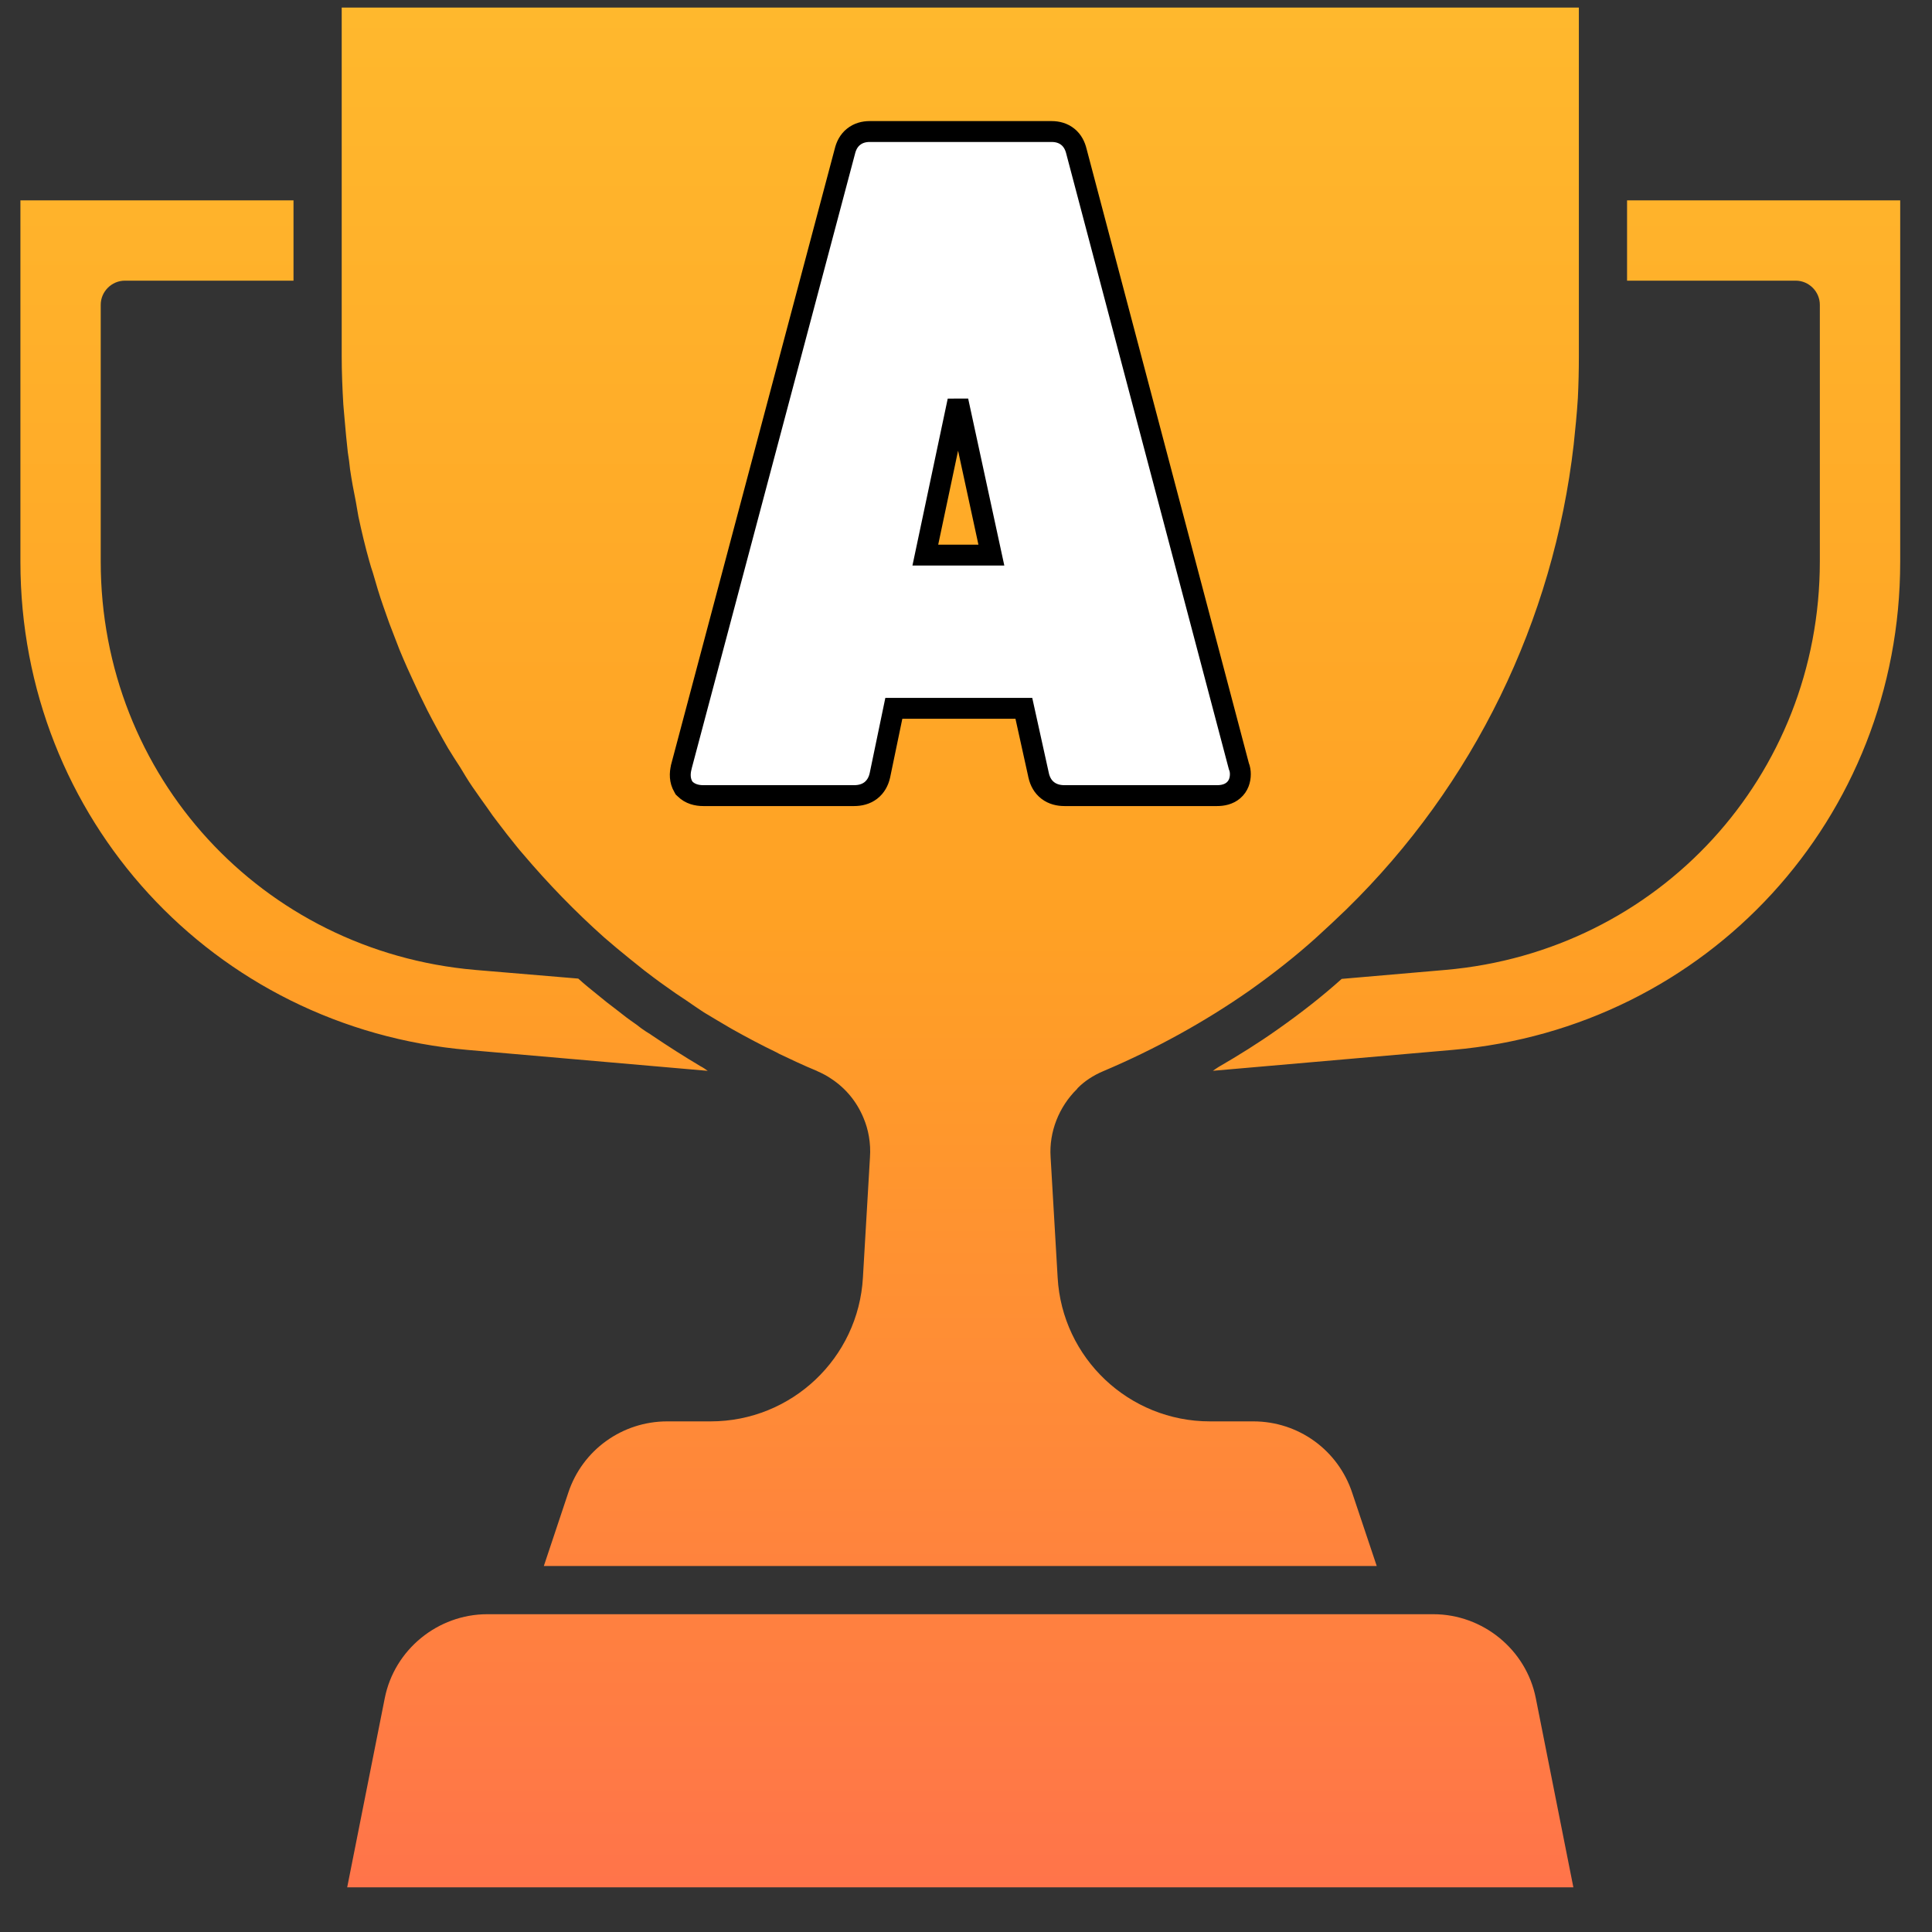 <svg width="37" height="37" viewBox="0 0 37 37" fill="none" xmlns="http://www.w3.org/2000/svg">
<rect x="0" y="0" width="37" height="37" fill="#333333" stroke="none"/>
<path d="M30.132 36.145H6.649L7.369 32.52C7.554 31.591 8.385 30.914 9.332 30.914H27.449C28.397 30.914 29.228 31.591 29.412 32.52L30.132 36.145ZM13.418 20.421C13.098 20.231 12.79 20.034 12.489 19.831C12.44 19.794 12.378 19.763 12.329 19.726C12.28 19.695 12.237 19.658 12.187 19.621C12.052 19.529 11.923 19.431 11.8 19.332C11.677 19.24 11.56 19.148 11.449 19.055C11.326 18.957 11.197 18.852 11.074 18.741L9.098 18.575C5.012 18.218 1.929 14.858 1.929 10.754V5.837C1.929 5.585 2.138 5.375 2.391 5.375H5.621V3.837H0.391V10.76C0.391 15.665 4.077 19.683 8.963 20.108L13.554 20.508C13.511 20.477 13.467 20.446 13.418 20.421ZM31.16 3.837V5.375H34.391C34.643 5.375 34.852 5.585 34.852 5.837V10.754C34.852 14.858 31.769 18.218 27.683 18.575L25.695 18.747C25.332 19.073 24.926 19.393 24.452 19.726C24.095 19.978 23.72 20.212 23.338 20.433C23.295 20.458 23.265 20.483 23.228 20.507L27.818 20.107C32.704 19.683 36.391 15.664 36.391 10.76V3.837L31.16 3.837ZM30.237 0.145V6.821C30.237 7.086 30.231 7.357 30.218 7.621C30.2 7.917 30.169 8.218 30.138 8.514C29.751 11.886 28.224 15.031 25.788 17.412C25.597 17.597 25.406 17.775 25.209 17.954H25.203V17.96C24.827 18.298 24.409 18.631 23.923 18.975C23.067 19.572 22.132 20.089 21.129 20.514C20.938 20.594 20.772 20.705 20.649 20.828L20.637 20.84C20.631 20.846 20.631 20.852 20.624 20.858C20.28 21.197 20.089 21.677 20.12 22.157L20.255 24.465C20.341 26.009 21.621 27.221 23.172 27.221H24.003C24.864 27.221 25.627 27.769 25.898 28.594L26.366 29.991H10.415L10.883 28.588C11.153 27.769 11.917 27.221 12.778 27.221H13.609C15.16 27.221 16.44 26.009 16.526 24.465L16.661 22.163C16.68 21.892 16.63 21.628 16.538 21.412C16.409 21.098 16.194 20.84 15.923 20.662C15.843 20.606 15.75 20.557 15.652 20.514C15.64 20.508 15.633 20.502 15.627 20.502C15.387 20.403 15.153 20.292 14.92 20.181C14.907 20.175 14.889 20.163 14.877 20.157C14.581 20.015 14.292 19.861 14.009 19.702C13.83 19.597 13.652 19.492 13.48 19.388C13.369 19.314 13.258 19.24 13.153 19.166C13.012 19.074 12.877 18.982 12.741 18.883C12.6 18.785 12.464 18.68 12.335 18.582L12.058 18.36C11.892 18.225 11.726 18.089 11.572 17.954C11.012 17.455 10.495 16.92 10.015 16.354C9.972 16.305 9.929 16.255 9.886 16.2C9.769 16.058 9.652 15.905 9.535 15.751C9.467 15.665 9.4 15.572 9.338 15.48C9.24 15.345 9.141 15.203 9.043 15.062C8.963 14.945 8.889 14.822 8.815 14.698C8.735 14.575 8.655 14.452 8.581 14.329C8.446 14.095 8.31 13.849 8.187 13.609C8.132 13.498 8.083 13.394 8.027 13.283C7.954 13.123 7.873 12.957 7.8 12.791C7.75 12.68 7.701 12.563 7.652 12.446C7.584 12.274 7.523 12.108 7.455 11.935C7.418 11.825 7.375 11.714 7.338 11.603C7.264 11.394 7.203 11.185 7.141 10.969C7.117 10.895 7.092 10.822 7.073 10.748C6.993 10.465 6.926 10.182 6.864 9.892C6.846 9.8 6.833 9.702 6.815 9.609C6.772 9.4 6.735 9.197 6.704 8.988C6.692 8.877 6.68 8.772 6.661 8.662C6.637 8.452 6.618 8.243 6.6 8.034C6.593 7.935 6.581 7.837 6.575 7.745C6.557 7.437 6.544 7.129 6.544 6.822V0.145L30.237 0.145Z" fill="url(#paint0_linear_2284_2943)"/>
<path d="M19.892 14.851L19.892 14.851L19.892 14.853C19.918 14.963 19.971 15.066 20.067 15.139C20.161 15.211 20.274 15.237 20.386 15.237H23.307C23.413 15.237 23.53 15.215 23.622 15.136C23.72 15.052 23.754 14.936 23.754 14.826C23.754 14.777 23.747 14.723 23.725 14.671L20.615 2.899C20.59 2.794 20.54 2.693 20.451 2.621C20.36 2.547 20.25 2.519 20.14 2.519H16.655C16.546 2.519 16.436 2.547 16.345 2.621C16.255 2.693 16.205 2.794 16.18 2.899L13.048 14.686L13.048 14.686L13.048 14.689C13.017 14.813 13.016 14.949 13.088 15.069L13.1 15.091L13.118 15.108C13.216 15.206 13.346 15.237 13.47 15.237H16.356C16.469 15.237 16.582 15.211 16.676 15.139C16.771 15.066 16.825 14.963 16.85 14.853L16.85 14.853L16.851 14.849L17.118 13.565H19.608L19.892 14.851ZM17.603 10.631C17.603 10.631 17.603 10.631 17.604 10.631L17.603 10.631ZM17.721 10.631L18.346 7.675L18.986 10.631H17.721Z" fill="white" stroke="black" stroke-width="0.4"/>
<defs>
<linearGradient id="paint0_linear_2284_2943" x1="18.391" y1="0.145" x2="18.391" y2="36.145" gradientUnits="userSpaceOnUse">
<stop stop-color="#FFB82D"/>
<stop offset="0.485" stop-color="#FFA124"/>
<stop offset="1" stop-color="#FF744A"/>
</linearGradient>
</defs>
</svg>
